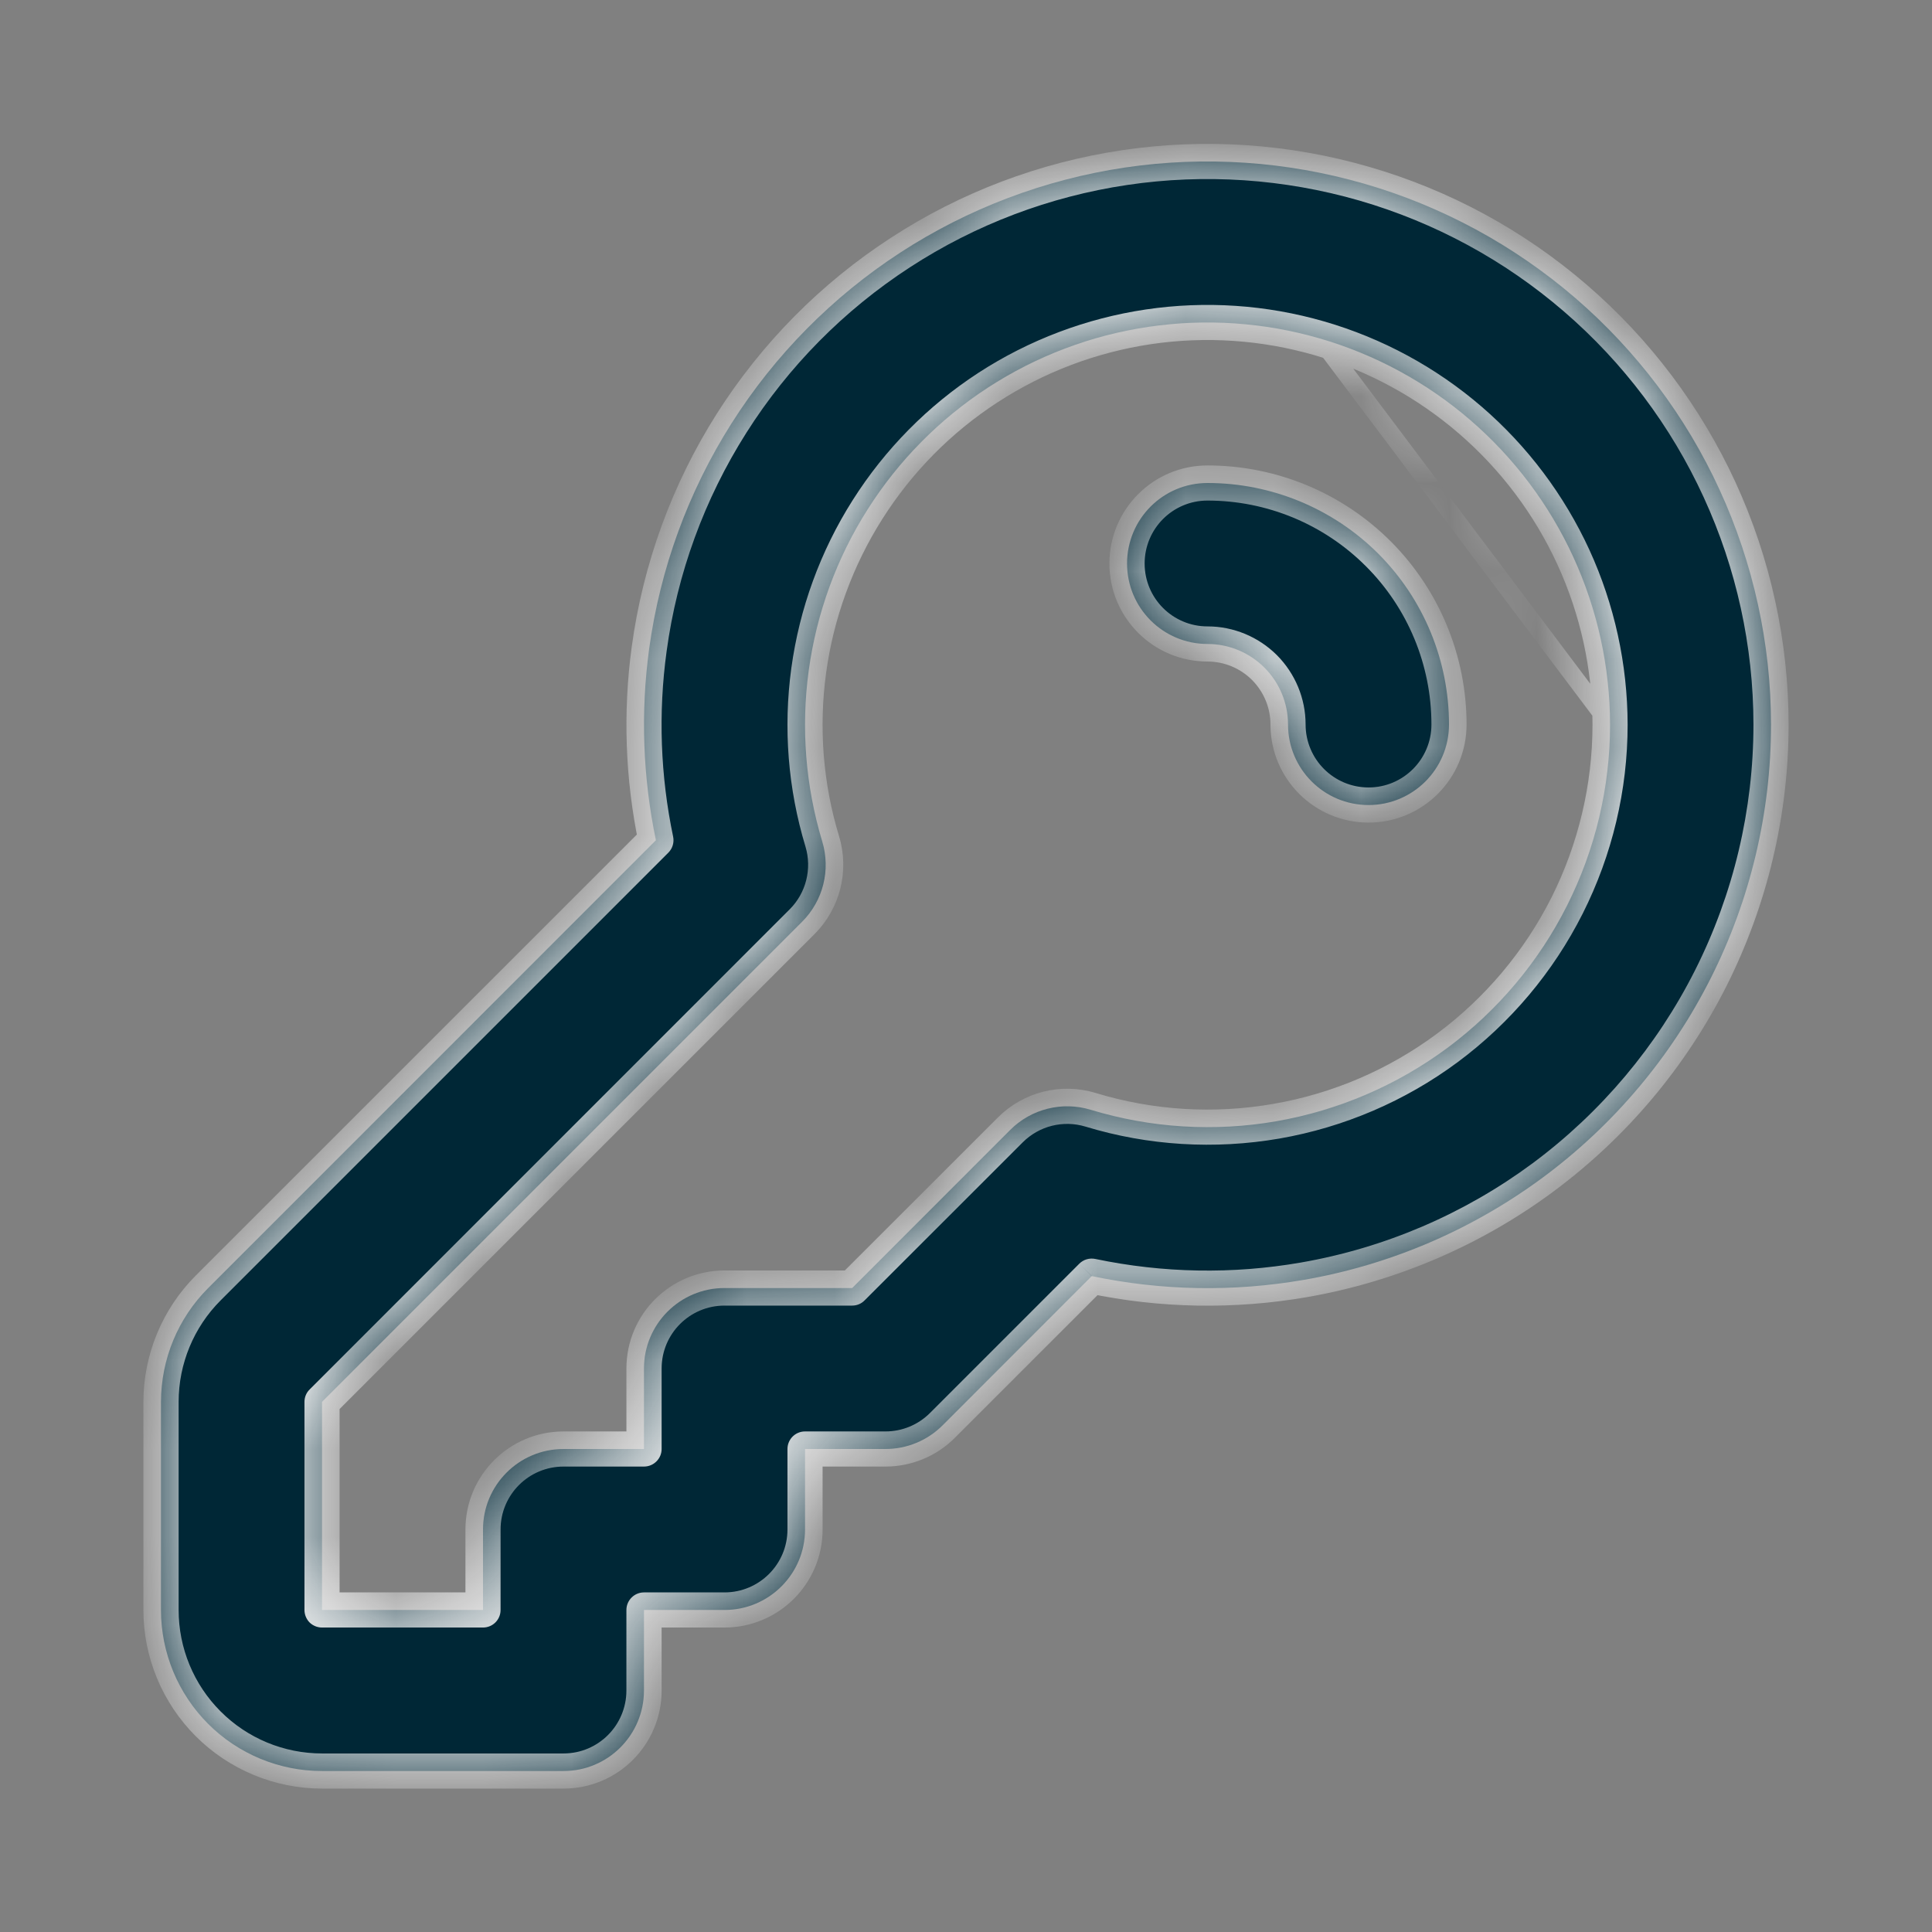 <svg width="22" height="22" viewBox="0 0 22 22" fill="none" xmlns="http://www.w3.org/2000/svg">
<rect x="0" y="0" width="22" height="22" fill="#808080" stroke="none"/>
<mask id="path-1-inside-1_1314_330" fill="white">
<path fill-rule="evenodd" clip-rule="evenodd" d="M15.025 3.853C14.393 3.67 13.729 3.625 13.077 3.722C12.426 3.818 11.803 4.054 11.251 4.413C10.699 4.772 10.231 5.246 9.879 5.802C9.526 6.358 9.298 6.984 9.209 7.636C9.12 8.288 9.173 8.952 9.363 9.582C9.461 9.906 9.373 10.257 9.134 10.496L3.667 15.963L3.667 18.333H5.5V17.417C5.5 16.91 5.911 16.5 6.417 16.5H7.333V15.583C7.333 15.077 7.744 14.667 8.25 14.667H9.704L11.504 12.866C11.743 12.627 12.095 12.539 12.419 12.637C13.104 12.845 13.828 12.89 14.533 12.768C15.239 12.645 15.906 12.359 16.481 11.933C17.056 11.506 17.523 10.951 17.844 10.312C18.166 9.672 18.334 8.967 18.334 8.251M9.167 16.5V17.417C9.167 17.923 8.756 18.333 8.25 18.333H7.333V19.25C7.333 19.756 6.923 20.167 6.417 20.167H3.667C3.181 20.167 2.714 19.974 2.37 19.63C2.027 19.286 1.833 18.82 1.833 18.333V15.963C1.834 15.477 2.027 15.01 2.371 14.667L7.469 9.568C7.32 8.852 7.293 8.115 7.392 7.388C7.517 6.475 7.837 5.599 8.33 4.821C8.824 4.042 9.479 3.379 10.252 2.876C11.024 2.374 11.896 2.044 12.808 1.908C13.72 1.773 14.65 1.836 15.535 2.092C16.421 2.348 17.241 2.793 17.939 3.394C18.637 3.996 19.198 4.741 19.582 5.579C19.966 6.417 20.166 7.327 20.167 8.249C20.167 9.251 19.933 10.24 19.482 11.136C19.032 12.031 18.378 12.808 17.573 13.405C16.768 14.002 15.834 14.403 14.847 14.574C14.044 14.713 13.225 14.698 12.432 14.531L10.732 16.232C10.56 16.403 10.327 16.5 10.084 16.5H9.167ZM18.334 8.251C18.333 7.593 18.19 6.942 17.916 6.344C17.641 5.745 17.241 5.213 16.742 4.783C16.243 4.353 15.658 4.036 15.025 3.853M12.834 6.417C12.834 5.91 13.244 5.5 13.75 5.5C14.479 5.5 15.179 5.79 15.695 6.305C16.21 6.821 16.5 7.521 16.5 8.25C16.5 8.756 16.09 9.167 15.584 9.167C15.077 9.167 14.667 8.756 14.667 8.25C14.667 8.007 14.57 7.774 14.398 7.602C14.226 7.43 13.993 7.333 13.75 7.333C13.244 7.333 12.834 6.923 12.834 6.417Z"/>
</mask>
<path fill-rule="evenodd" clip-rule="evenodd" d="M15.025 3.853C14.393 3.67 13.729 3.625 13.077 3.722C12.426 3.818 11.803 4.054 11.251 4.413C10.699 4.772 10.231 5.246 9.879 5.802C9.526 6.358 9.298 6.984 9.209 7.636C9.12 8.288 9.173 8.952 9.363 9.582C9.461 9.906 9.373 10.257 9.134 10.496L3.667 15.963L3.667 18.333H5.5V17.417C5.5 16.91 5.911 16.5 6.417 16.5H7.333V15.583C7.333 15.077 7.744 14.667 8.25 14.667H9.704L11.504 12.866C11.743 12.627 12.095 12.539 12.419 12.637C13.104 12.845 13.828 12.89 14.533 12.768C15.239 12.645 15.906 12.359 16.481 11.933C17.056 11.506 17.523 10.951 17.844 10.312C18.166 9.672 18.334 8.967 18.334 8.251M9.167 16.5V17.417C9.167 17.923 8.756 18.333 8.25 18.333H7.333V19.25C7.333 19.756 6.923 20.167 6.417 20.167H3.667C3.181 20.167 2.714 19.974 2.37 19.63C2.027 19.286 1.833 18.82 1.833 18.333V15.963C1.834 15.477 2.027 15.01 2.371 14.667L7.469 9.568C7.32 8.852 7.293 8.115 7.392 7.388C7.517 6.475 7.837 5.599 8.33 4.821C8.824 4.042 9.479 3.379 10.252 2.876C11.024 2.374 11.896 2.044 12.808 1.908C13.72 1.773 14.65 1.836 15.535 2.092C16.421 2.348 17.241 2.793 17.939 3.394C18.637 3.996 19.198 4.741 19.582 5.579C19.966 6.417 20.166 7.327 20.167 8.249C20.167 9.251 19.933 10.24 19.482 11.136C19.032 12.031 18.378 12.808 17.573 13.405C16.768 14.002 15.834 14.403 14.847 14.574C14.044 14.713 13.225 14.698 12.432 14.531L10.732 16.232C10.56 16.403 10.327 16.5 10.084 16.5H9.167ZM18.334 8.251C18.333 7.593 18.19 6.942 17.916 6.344C17.641 5.745 17.241 5.213 16.742 4.783C16.243 4.353 15.658 4.036 15.025 3.853M12.834 6.417C12.834 5.91 13.244 5.5 13.75 5.5C14.479 5.5 15.179 5.79 15.695 6.305C16.21 6.821 16.5 7.521 16.5 8.25C16.5 8.756 16.09 9.167 15.584 9.167C15.077 9.167 14.667 8.756 14.667 8.25C14.667 8.007 14.57 7.774 14.398 7.602C14.226 7.43 13.993 7.333 13.75 7.333C13.244 7.333 12.834 6.923 12.834 6.417Z" fill="#002736"/>
<path d="M15.105 3.793C15.072 3.749 15.009 3.74 14.965 3.773C14.921 3.806 14.912 3.869 14.945 3.913L15.105 3.793ZM18.254 8.311C18.287 8.355 18.349 8.364 18.394 8.331C18.438 8.298 18.447 8.235 18.413 8.191L18.254 8.311ZM20.167 8.149C20.111 8.149 20.067 8.194 20.067 8.249C20.067 8.304 20.112 8.349 20.167 8.349L20.167 8.149ZM20.074 8.149C20.019 8.149 19.974 8.194 19.974 8.249C19.974 8.304 20.019 8.349 20.074 8.349L20.074 8.149ZM18.413 8.191L15.105 3.793L14.945 3.913L18.254 8.311L18.413 8.191ZM20.074 8.349C20.164 8.349 20.214 8.349 20.24 8.349C20.253 8.349 20.259 8.349 20.261 8.349C20.261 8.349 20.261 8.349 20.261 8.349C20.261 8.349 20.261 8.349 20.261 8.349C20.261 8.349 20.26 8.349 20.26 8.349C20.259 8.349 20.259 8.349 20.258 8.349C20.257 8.349 20.25 8.348 20.244 8.347C20.162 8.248 20.251 8.15 20.256 8.149C20.257 8.149 20.259 8.149 20.259 8.149C20.26 8.149 20.262 8.149 20.26 8.149C20.259 8.149 20.257 8.149 20.255 8.149C20.244 8.149 20.222 8.149 20.203 8.149C20.193 8.149 20.184 8.149 20.177 8.149C20.174 8.149 20.171 8.149 20.17 8.149C20.169 8.149 20.168 8.149 20.167 8.149C20.167 8.149 20.167 8.149 20.167 8.149C20.167 8.149 20.167 8.149 20.167 8.149C20.167 8.149 20.167 8.149 20.167 8.149C20.167 8.149 20.167 8.149 20.167 8.149C20.167 8.149 20.167 8.149 20.167 8.249C20.167 8.349 20.167 8.349 20.167 8.349C20.167 8.349 20.167 8.349 20.167 8.349C20.167 8.349 20.167 8.349 20.167 8.349C20.167 8.349 20.167 8.349 20.167 8.349C20.167 8.349 20.168 8.349 20.168 8.349C20.168 8.349 20.169 8.349 20.17 8.349C20.172 8.349 20.174 8.349 20.178 8.349C20.184 8.349 20.193 8.349 20.203 8.349C20.222 8.349 20.244 8.349 20.255 8.349C20.258 8.349 20.26 8.349 20.261 8.349C20.261 8.349 20.262 8.349 20.262 8.349C20.262 8.349 20.262 8.349 20.262 8.349C20.262 8.349 20.262 8.349 20.263 8.349C20.263 8.349 20.263 8.349 20.264 8.349C20.264 8.349 20.266 8.349 20.267 8.349C20.272 8.348 20.361 8.25 20.279 8.15C20.273 8.15 20.266 8.149 20.265 8.149C20.264 8.149 20.264 8.149 20.263 8.149C20.263 8.149 20.262 8.149 20.262 8.149C20.262 8.149 20.262 8.149 20.262 8.149C20.262 8.149 20.261 8.149 20.261 8.149C20.259 8.149 20.252 8.149 20.24 8.149C20.214 8.149 20.164 8.149 20.074 8.149L20.074 8.349ZM13.077 3.722L13.107 3.919L13.077 3.722ZM15.025 3.853L14.97 4.045L15.025 3.853ZM11.251 4.413L11.36 4.581L11.251 4.413ZM9.209 7.636L9.011 7.609L9.209 7.636ZM9.363 9.582L9.555 9.524L9.363 9.582ZM9.134 10.496L9.275 10.637L9.134 10.496ZM3.667 15.963L3.526 15.822C3.488 15.859 3.467 15.91 3.467 15.963L3.667 15.963ZM3.667 18.333L3.467 18.333C3.467 18.386 3.488 18.437 3.525 18.475C3.563 18.512 3.614 18.533 3.667 18.533V18.333ZM5.5 18.333V18.533C5.611 18.533 5.7 18.444 5.7 18.333H5.5ZM7.333 16.5V16.7C7.444 16.7 7.534 16.61 7.534 16.5H7.333ZM9.704 14.667V14.867C9.757 14.867 9.808 14.846 9.845 14.808L9.704 14.667ZM11.504 12.866L11.646 13.008L11.504 12.866ZM12.419 12.637L12.361 12.829L12.419 12.637ZM14.533 12.768L14.499 12.57H14.499L14.533 12.768ZM16.481 11.933L16.6 12.094L16.481 11.933ZM17.844 10.312L18.023 10.402L17.844 10.312ZM18.334 8.251L18.534 8.251V8.251L18.334 8.251ZM9.167 16.5V16.3C9.056 16.3 8.967 16.39 8.967 16.5H9.167ZM7.333 18.333V18.133C7.223 18.133 7.133 18.223 7.133 18.333H7.333ZM2.37 19.63L2.229 19.771L2.229 19.771L2.37 19.63ZM1.833 15.963L1.633 15.963V15.963H1.833ZM2.371 14.667L2.512 14.808L2.512 14.808L2.371 14.667ZM7.469 9.568L7.611 9.709C7.658 9.662 7.679 9.593 7.665 9.527L7.469 9.568ZM7.392 7.388L7.194 7.361L7.392 7.388ZM8.33 4.821L8.499 4.928V4.928L8.33 4.821ZM10.252 2.876L10.143 2.709L10.143 2.709L10.252 2.876ZM12.808 1.908L12.837 2.106L12.808 1.908ZM15.535 2.092L15.48 2.284L15.535 2.092ZM17.939 3.394L17.808 3.546L17.808 3.546L17.939 3.394ZM20.167 8.249L20.367 8.249V8.249L20.167 8.249ZM19.482 11.136L19.303 11.046L19.482 11.136ZM17.573 13.405L17.454 13.245L17.573 13.405ZM14.847 14.574L14.881 14.771H14.881L14.847 14.574ZM12.432 14.531L12.473 14.336C12.407 14.322 12.338 14.342 12.29 14.39L12.432 14.531ZM10.732 16.232L10.873 16.373L10.732 16.232ZM17.916 6.344L18.098 6.26L17.916 6.344ZM16.742 4.783L16.873 4.632H16.873L16.742 4.783ZM15.695 6.305L15.836 6.164L15.695 6.305ZM14.398 7.602L14.54 7.46V7.46L14.398 7.602ZM13.107 3.919C13.729 3.827 14.365 3.87 14.97 4.045L15.081 3.661C14.421 3.47 13.728 3.423 13.048 3.524L13.107 3.919ZM11.36 4.581C11.888 4.237 12.484 4.012 13.107 3.919L13.048 3.524C12.368 3.625 11.718 3.871 11.142 4.245L11.36 4.581ZM10.048 5.909C10.385 5.377 10.832 4.924 11.36 4.581L11.142 4.245C10.566 4.62 10.078 5.114 9.71 5.695L10.048 5.909ZM9.407 7.663C9.492 7.039 9.711 6.441 10.048 5.909L9.71 5.695C9.342 6.275 9.104 6.928 9.011 7.609L9.407 7.663ZM9.555 9.524C9.372 8.922 9.322 8.287 9.407 7.663L9.011 7.609C8.918 8.29 8.973 8.983 9.172 9.64L9.555 9.524ZM9.275 10.637C9.566 10.346 9.674 9.919 9.555 9.524L9.172 9.64C9.248 9.893 9.179 10.168 8.993 10.354L9.275 10.637ZM3.808 16.104L9.275 10.637L8.993 10.354L3.526 15.822L3.808 16.104ZM3.867 18.333L3.867 15.963L3.467 15.963L3.467 18.333L3.867 18.333ZM5.5 18.133H3.667V18.533H5.5V18.133ZM5.3 17.417V18.333H5.7V17.417H5.3ZM6.417 16.3C5.8 16.3 5.3 16.8 5.3 17.417H5.7C5.7 17.021 6.021 16.7 6.417 16.7V16.3ZM7.333 16.3H6.417V16.7H7.333V16.3ZM7.133 15.583V16.5H7.534V15.583H7.133ZM8.25 14.467C7.633 14.467 7.133 14.967 7.133 15.583H7.534C7.534 15.188 7.854 14.867 8.25 14.867V14.467ZM9.704 14.467H8.25V14.867H9.704V14.467ZM11.363 12.725L9.562 14.525L9.845 14.808L11.646 13.008L11.363 12.725ZM12.477 12.446C12.082 12.326 11.654 12.433 11.363 12.725L11.646 13.008C11.833 12.821 12.107 12.752 12.361 12.829L12.477 12.446ZM14.499 12.57C13.825 12.688 13.132 12.645 12.477 12.446L12.361 12.829C13.075 13.046 13.831 13.092 14.568 12.965L14.499 12.57ZM16.361 11.772C15.812 12.18 15.174 12.454 14.499 12.57L14.568 12.965C15.304 12.837 16 12.539 16.6 12.094L16.361 11.772ZM17.666 10.222C17.358 10.833 16.911 11.364 16.361 11.772L16.6 12.094C17.2 11.648 17.687 11.069 18.023 10.402L17.666 10.222ZM18.134 8.251C18.134 8.935 17.973 9.61 17.666 10.222L18.023 10.402C18.359 9.734 18.534 8.998 18.534 8.251L18.134 8.251ZM9.367 17.417V16.5H8.967V17.417H9.367ZM8.25 18.533C8.867 18.533 9.367 18.033 9.367 17.417H8.967C8.967 17.812 8.646 18.133 8.25 18.133V18.533ZM7.333 18.533H8.25V18.133H7.333V18.533ZM7.534 19.25V18.333H7.133V19.25H7.534ZM6.417 20.367C7.034 20.367 7.534 19.867 7.534 19.25H7.133C7.133 19.646 6.813 19.967 6.417 19.967V20.367ZM3.667 20.367H6.417V19.967H3.667V20.367ZM2.229 19.771C2.61 20.152 3.128 20.367 3.667 20.367V19.967C3.234 19.967 2.818 19.795 2.512 19.488L2.229 19.771ZM1.633 18.333C1.633 18.873 1.848 19.39 2.229 19.771L2.512 19.488C2.206 19.182 2.034 18.767 2.034 18.333H1.633ZM2.229 14.525C1.848 14.906 1.634 15.424 1.633 15.963L2.034 15.963C2.034 15.53 2.206 15.114 2.512 14.808L2.229 14.525ZM7.328 9.427L2.229 14.525L2.512 14.808L7.611 9.709L7.328 9.427ZM7.194 7.361C7.092 8.111 7.119 8.871 7.273 9.609L7.665 9.527C7.52 8.834 7.494 8.12 7.591 7.415L7.194 7.361ZM8.161 4.713C7.652 5.516 7.323 6.419 7.194 7.361L7.591 7.415C7.711 6.53 8.021 5.682 8.499 4.928L8.161 4.713ZM10.143 2.709C9.346 3.227 8.67 3.911 8.161 4.713L8.499 4.928C8.977 4.173 9.612 3.531 10.361 3.044L10.143 2.709ZM12.779 1.71C11.838 1.85 10.939 2.19 10.143 2.709L10.361 3.044C11.109 2.557 11.954 2.237 12.837 2.106L12.779 1.71ZM15.591 1.9C14.678 1.635 13.719 1.571 12.779 1.71L12.837 2.106C13.721 1.975 14.622 2.036 15.48 2.284L15.591 1.9ZM18.069 3.243C17.349 2.622 16.504 2.164 15.591 1.9L15.48 2.284C16.338 2.533 17.132 2.963 17.808 3.546L18.069 3.243ZM19.764 5.495C19.367 4.632 18.789 3.863 18.069 3.243L17.808 3.546C18.485 4.129 19.028 4.851 19.4 5.662L19.764 5.495ZM20.367 8.249C20.366 7.298 20.16 6.359 19.764 5.495L19.4 5.662C19.773 6.474 19.966 7.356 19.967 8.249L20.367 8.249ZM19.661 11.226C20.125 10.302 20.367 9.283 20.367 8.249L19.967 8.249C19.967 9.22 19.74 10.178 19.303 11.046L19.661 11.226ZM17.692 13.566C18.522 12.95 19.196 12.149 19.661 11.226L19.303 11.046C18.867 11.913 18.233 12.666 17.454 13.245L17.692 13.566ZM14.881 14.771C15.899 14.594 16.862 14.182 17.692 13.566L17.454 13.245C16.674 13.823 15.769 14.211 14.812 14.377L14.881 14.771ZM12.391 14.727C13.209 14.899 14.054 14.914 14.881 14.771L14.812 14.377C14.035 14.512 13.242 14.497 12.473 14.336L12.391 14.727ZM10.873 16.373L12.573 14.673L12.29 14.39L10.59 16.09L10.873 16.373ZM10.084 16.7C10.38 16.7 10.664 16.582 10.873 16.373L10.59 16.09C10.456 16.224 10.274 16.3 10.084 16.3V16.7ZM9.167 16.7H10.084V16.3H9.167V16.7ZM17.734 6.427C17.997 6.999 18.133 7.622 18.134 8.251L18.534 8.251C18.533 7.564 18.384 6.884 18.098 6.26L17.734 6.427ZM16.611 4.935C17.088 5.346 17.471 5.855 17.734 6.427L18.098 6.26C17.811 5.636 17.393 5.08 16.873 4.632L16.611 4.935ZM14.97 4.045C15.575 4.22 16.134 4.524 16.611 4.935L16.873 4.632C16.352 4.183 15.741 3.852 15.081 3.661L14.97 4.045ZM13.75 5.3C13.133 5.3 12.633 5.8 12.633 6.417H13.034C13.034 6.021 13.354 5.7 13.75 5.7V5.3ZM15.836 6.164C15.283 5.611 14.533 5.3 13.75 5.3V5.7C14.427 5.7 15.075 5.969 15.553 6.447L15.836 6.164ZM16.7 8.25C16.7 7.468 16.389 6.717 15.836 6.164L15.553 6.447C16.032 6.925 16.3 7.574 16.3 8.25H16.7ZM15.584 9.367C16.2 9.367 16.7 8.867 16.7 8.25H16.3C16.3 8.646 15.979 8.967 15.584 8.967V9.367ZM14.467 8.25C14.467 8.867 14.967 9.367 15.584 9.367V8.967C15.188 8.967 14.867 8.646 14.867 8.25H14.467ZM14.257 7.743C14.391 7.878 14.467 8.06 14.467 8.25H14.867C14.867 7.954 14.749 7.67 14.54 7.46L14.257 7.743ZM13.75 7.533C13.94 7.533 14.123 7.609 14.257 7.743L14.54 7.46C14.33 7.251 14.046 7.133 13.75 7.133V7.533ZM12.633 6.417C12.633 7.033 13.133 7.533 13.75 7.533V7.133C13.354 7.133 13.034 6.812 13.034 6.417H12.633ZM1.633 15.963V18.333H2.034V15.963H1.633Z" fill="#F4F4F4" mask="url(#path-1-inside-1_1314_330)"/>
</svg>
